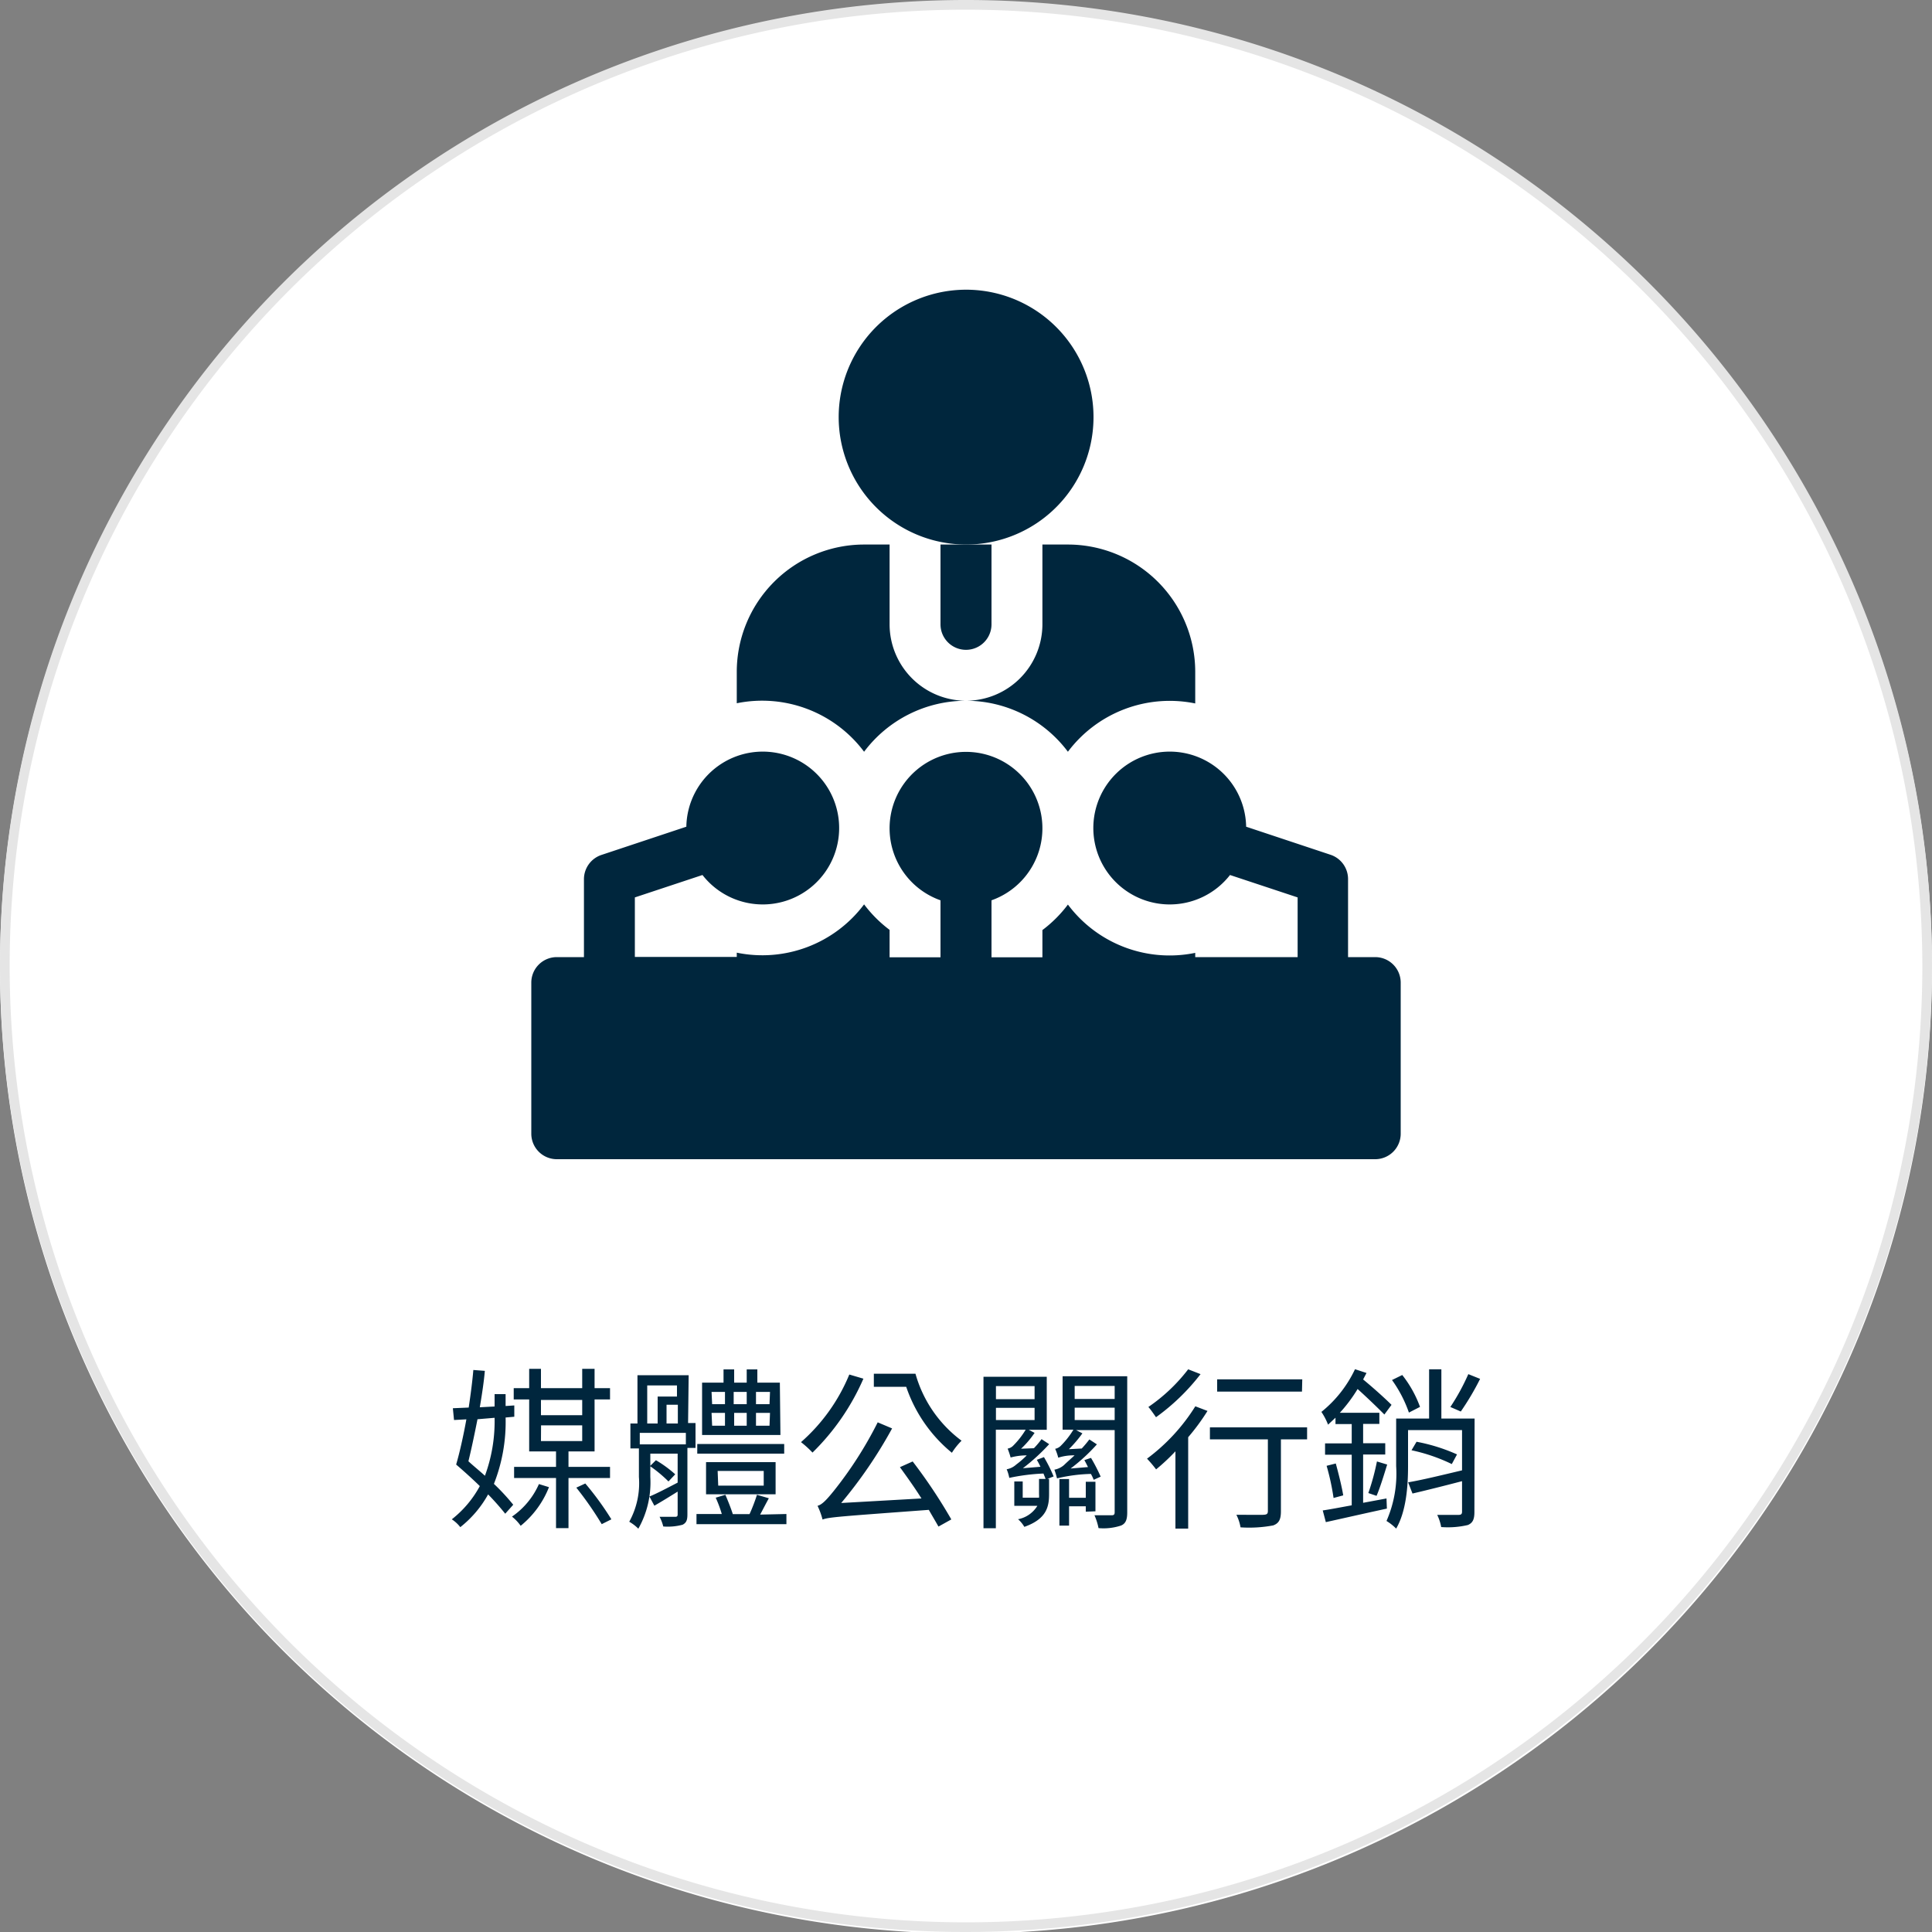 <svg id="a5fcea8d-ad84-4d07-9a9b-f32ff7fd6c4b" data-name="圖層 1" xmlns="http://www.w3.org/2000/svg" viewBox="0 0 200 200"><rect x="0" y="0" width="200" height="200" fill="#808080" stroke="none"/><defs><style>.e19182a3-6cad-440f-8c85-7264151d64b3{fill:#fff;}.f4865981-c0e7-42e1-a0dd-a3310f17f9f6{fill:#00263d;}.eb4feca9-1a83-493e-85b2-2ca743f77f86{fill:#e5e5e5;}</style></defs><path class="e19182a3-6cad-440f-8c85-7264151d64b3" d="M0,100.16a100,100,0,1,1,100,100A100,100,0,0,1,0,100.16Z"/><path class="f4865981-c0e7-42e1-a0dd-a3310f17f9f6" d="M51.2,146.77a16.31,16.31,0,0,1-1,6c-.58-.53-1.17-1-1.71-1.5.31-1.26.63-2.79.94-4.35Zm1.93,9a22.32,22.32,0,0,0-2-2.16,17.46,17.46,0,0,0,1.21-6.87l.9-.08v-1.17l-.9.06v-1.23H51.2v1.28l-1.53.08c.22-1.32.42-2.6.52-3.77L49,141.82c-.1,1.19-.28,2.54-.48,3.89l-1.64.07L47,147l1.28-.07c-.32,1.76-.7,3.45-1.06,4.68.77.66,1.64,1.44,2.45,2.23a11,11,0,0,1-2.9,3.44,3.6,3.6,0,0,1,.88.81,11.29,11.29,0,0,0,2.88-3.39,26.41,26.41,0,0,1,1.77,2Zm2.66-2.14A8,8,0,0,1,53,157a4.51,4.51,0,0,1,.9.95,9.73,9.73,0,0,0,2.93-4Zm.22-6.08h4.26v1.63H56Zm4.26-2.63v1.58H56v-1.58ZM63.15,153v-1.15h-4.3v-1.6h2.7v-5.38h1.6v-1.17h-1.6v-2H60.27v2H56v-2H54.78v2h-1.6v1.17h1.6v5.38h2.78v1.6H53.22V153h4.34v5.19h1.29V153Zm-3.49,1a34.76,34.76,0,0,1,2.63,3.78l1-.5a31,31,0,0,0-2.7-3.71Zm20-8.64H78.26v-1.27h1.45Zm0,2.23H78.26v-1.33h1.45Zm-6-1.33h1.39v1.33H73.72Zm0-2.17h1.39v1.27H73.72Zm3.64,2.17v1.33H76v-1.33Zm-1.35-.9v-1.27h1.35v1.27Zm4.78-2.23H78.4v-1.37H77.3v1.37H76v-1.37h-1.1v1.37H72.68v5.42h8.11Zm.45,6.35h-9v1h9Zm-6.89,2.79h4.77v1.52H74.35Zm6,2.42v-3.33h-7.2v3.33ZM71,149.52H66.23v-1.19H71ZM67,143.42h3.08v1.15h-2v2.79H67ZM69,147.36v-1.94h1.17v1.94Zm2.29-5h-5.3v5h-.73v2.58h.88v2.95a8.28,8.28,0,0,1-1,4.64,4.43,4.43,0,0,1,.94.72,9.74,9.74,0,0,0,1.24-5.36v-2.41h2.83v3c-1.1.57-2.14,1.12-2.92,1.44l.51.95c.75-.43,1.56-.93,2.41-1.46v2.36c0,.18-.06.25-.25.25H68.28a4.39,4.39,0,0,1,.38,1,5.89,5.89,0,0,0,2-.18c.39-.2.5-.48.5-1.06v-6.89H72v-2.58h-.77ZM69.9,152.62a12.3,12.3,0,0,0-2-1.46l-.61.61a14.09,14.09,0,0,1,1.91,1.59Zm8.79,4.17c.27-.5.59-1.13.9-1.69l-1.23-.36c-.18.58-.5,1.43-.77,2H75.86c-.18-.57-.5-1.38-.77-2l-1,.3a12.71,12.71,0,0,1,.63,1.69H72.1v1.05h9.31v-1.05Zm9.23-14.5a18.84,18.84,0,0,1-5,7,10.5,10.5,0,0,1,1.19,1.08,24.2,24.2,0,0,0,5.27-7.65Zm5.24,9.59c.72,1,1.53,2.12,2.23,3.24l-8.31.47a47.49,47.49,0,0,0,5.27-7.72l-1.49-.63a40.37,40.37,0,0,1-4.54,7.09c-.68.84-1.21,1.44-1.69,1.55a7.62,7.62,0,0,1,.52,1.42c.7-.25,1.69-.31,11-1,.37.65.72,1.23,1,1.73l1.33-.74a54.51,54.51,0,0,0-4-6Zm-2.7-9.67v1.35h3.35a15.07,15.07,0,0,0,4.73,6.83,7.1,7.1,0,0,1,1-1.25,13,13,0,0,1-4.77-6.93Zm12.64,3.53h4V147h-4Zm4-2.25v1.35h-4v-1.35Zm.23,7.63c.13.22.26.47.38.72l-1.82.15a20.87,20.87,0,0,0,2.72-2.49l-.79-.52a8.56,8.56,0,0,1-.79.94l-1.33.05a9.5,9.5,0,0,0,1.4-1.64l-.61-.32h1.87v-5.49h-6.55V158.2h1.28V148h3.09a8.48,8.48,0,0,1-1.28,1.64,1.06,1.06,0,0,1-.59.32,8.31,8.31,0,0,1,.31.92,6.36,6.36,0,0,1,1.67-.22,9.09,9.09,0,0,1-1.08.94,2,2,0,0,1-1,.5,4.19,4.19,0,0,1,.27.89,20.69,20.69,0,0,1,3.54-.45c.08.21.17.41.22.56h-.68v1.58a2.23,2.23,0,0,1,0,.36h-1.69v-1.68H105v2.52h2.39a3,3,0,0,1-2,1.39,3.22,3.22,0,0,1,.65.79c2.23-.79,2.56-2,2.56-3.36v-1.6h-.18l.65-.26a15.51,15.51,0,0,0-1-2Zm6.07,5.33v-3.06h-1v1.66h-1.73v-1.94h-1v4.82h1v-2h1.73v.56ZM111.25,147v-1.28h4.14V147Zm4.14-3.53v1.35h-4.14v-1.35Zm1.3-1H110V148h1.12a8.67,8.67,0,0,1-1.3,1.66,1.12,1.12,0,0,1-.59.32,5.62,5.62,0,0,1,.32.92,5,5,0,0,1,1.69-.24c-.5.45-.9.81-1.09,1a2.08,2.08,0,0,1-1,.48,7.85,7.85,0,0,1,.27.9,16.65,16.65,0,0,1,3.51-.46,4.62,4.62,0,0,1,.29.61l.72-.33a18.2,18.2,0,0,0-1-1.94l-.69.23c.13.22.25.47.38.72l-1.8.15a18.61,18.61,0,0,0,2.72-2.5l-.78-.51a11.56,11.56,0,0,1-.79.94l-1.33.07a12.79,12.79,0,0,0,1.4-1.64l-.66-.34h4v8.5c0,.23-.07.32-.31.32s-1,0-1.78,0a6.41,6.41,0,0,1,.42,1.33,5.77,5.77,0,0,0,2.34-.27c.48-.21.63-.62.63-1.36Zm18.12.32H126v1.27h8.78ZM123,141.75a17.93,17.93,0,0,1-4.12,3.9c.23.25.59.78.79,1.06a22.15,22.15,0,0,0,4.61-4.46Zm.74,3.83a19.8,19.8,0,0,1-5,5.42,13.2,13.2,0,0,1,.94,1.11,21.36,21.36,0,0,0,2-1.87v8H123v-9.46a22.34,22.34,0,0,0,2-2.72Zm11.57,2.18H125.25V149h6v7.41c0,.31-.11.38-.45.4s-1.53,0-2.81,0a4.61,4.61,0,0,1,.43,1.3,13.43,13.43,0,0,0,3.38-.2c.6-.22.8-.63.8-1.46V149h2.71ZM152,142.25a22.36,22.36,0,0,1-1.86,3.4l1.08.47a27.44,27.44,0,0,0,2-3.38Zm-5,3.39a11.87,11.87,0,0,0-1.84-3.3l-1.06.52a13.14,13.14,0,0,1,1.75,3.37Zm-3.47,9.48-2.42.45v-5h2.29V149.4h-2.29v-2h1.68v-1.15h-4.09a15.77,15.77,0,0,0,1.84-2.46c1,.9,2.14,2,2.77,2.64l.74-1c-.65-.65-1.87-1.75-2.94-2.63l.35-.67-1.19-.39a12.52,12.52,0,0,1-3.48,4.42,6.47,6.47,0,0,1,.69,1.32l.77-.72v.66h1.68v2h-2.76v1.17h2.76v5.24c-1.16.21-2.18.41-3,.53l.32,1.21c1.73-.38,4.09-.92,6.32-1.4Zm-6.2-3.38a24.77,24.77,0,0,1,.72,3.33l1-.27c-.14-.88-.48-2.24-.77-3.3Zm5.17,3.11c.36-.83.76-2.14,1.1-3.24l-1.06-.32a24.15,24.15,0,0,1-.89,3.27Zm10.15-8h-3.44v-5.1h-1.27v5.1h-3.41v4.93a12.18,12.18,0,0,1-1,5.67,5.25,5.25,0,0,1,1,.79c1.06-1.82,1.23-4.48,1.23-6.44v-3.76h5.59v4.17c-2.07.49-4.15,1-5.58,1.24l.45,1.16c1.46-.34,3.33-.81,5.13-1.28v3.15c0,.25-.09.34-.36.34s-1.18,0-2.21,0a4.75,4.75,0,0,1,.41,1.26,9.05,9.05,0,0,0,2.76-.21c.52-.22.68-.61.68-1.35Zm-6.53,3.28a18.24,18.24,0,0,1,4.17,1.43l.54-1a18.47,18.47,0,0,0-4.19-1.31Z"/><path class="eb4feca9-1a83-493e-85b2-2ca743f77f86" d="M100,200A100,100,0,1,1,200,100,100.11,100.11,0,0,1,100,200ZM100,1a99,99,0,1,0,99,99A99.11,99.11,0,0,0,100,1Z"/><path class="f4865981-c0e7-42e1-a0dd-a3310f17f9f6" d="M97.36,64.63a2.64,2.64,0,0,0,5.28,0V56.37H97.36Z"/><path class="f4865981-c0e7-42e1-a0dd-a3310f17f9f6" d="M89.45,77.82A13.19,13.19,0,0,1,100,72.54a7.92,7.92,0,0,1-7.91-7.91V56.37H89.45A13.19,13.19,0,0,0,76.27,69.55V72.8A13.18,13.18,0,0,1,89.45,77.82Z"/><path class="f4865981-c0e7-42e1-a0dd-a3310f17f9f6" d="M110.55,77.82a13.18,13.18,0,0,1,13.18-5V69.55a13.19,13.19,0,0,0-13.18-13.18h-2.64v8.26A7.92,7.92,0,0,1,100,72.54,13.19,13.19,0,0,1,110.55,77.82Z"/><path class="f4865981-c0e7-42e1-a0dd-a3310f17f9f6" d="M100,56.37A13.19,13.19,0,1,0,86.82,43.18,13.2,13.2,0,0,0,100,56.37Z"/><path class="f4865981-c0e7-42e1-a0dd-a3310f17f9f6" d="M142.36,99.08h-2.81V91a2.65,2.65,0,0,0-1.8-2.51L129,85.58a7.91,7.91,0,1,0-1.67,5l7,2.32v6.18H123.73v-.44a13.15,13.15,0,0,1-13.18-5,13.21,13.21,0,0,1-2.64,2.64v2.82h-5.27v-5.9a7.91,7.91,0,1,0-5.28,0v5.9H92.09V96.26a13.21,13.21,0,0,1-2.64-2.64,13.16,13.16,0,0,1-13.18,5v.44H65.72V92.9l7-2.32a7.91,7.91,0,1,0-1.67-5l-8.75,2.91A2.65,2.65,0,0,0,60.45,91v8.08H57.64A2.64,2.64,0,0,0,55,101.72v15.64A2.64,2.64,0,0,0,57.64,120h84.72a2.64,2.64,0,0,0,2.64-2.64V101.72A2.64,2.64,0,0,0,142.36,99.08Z"/></svg>
